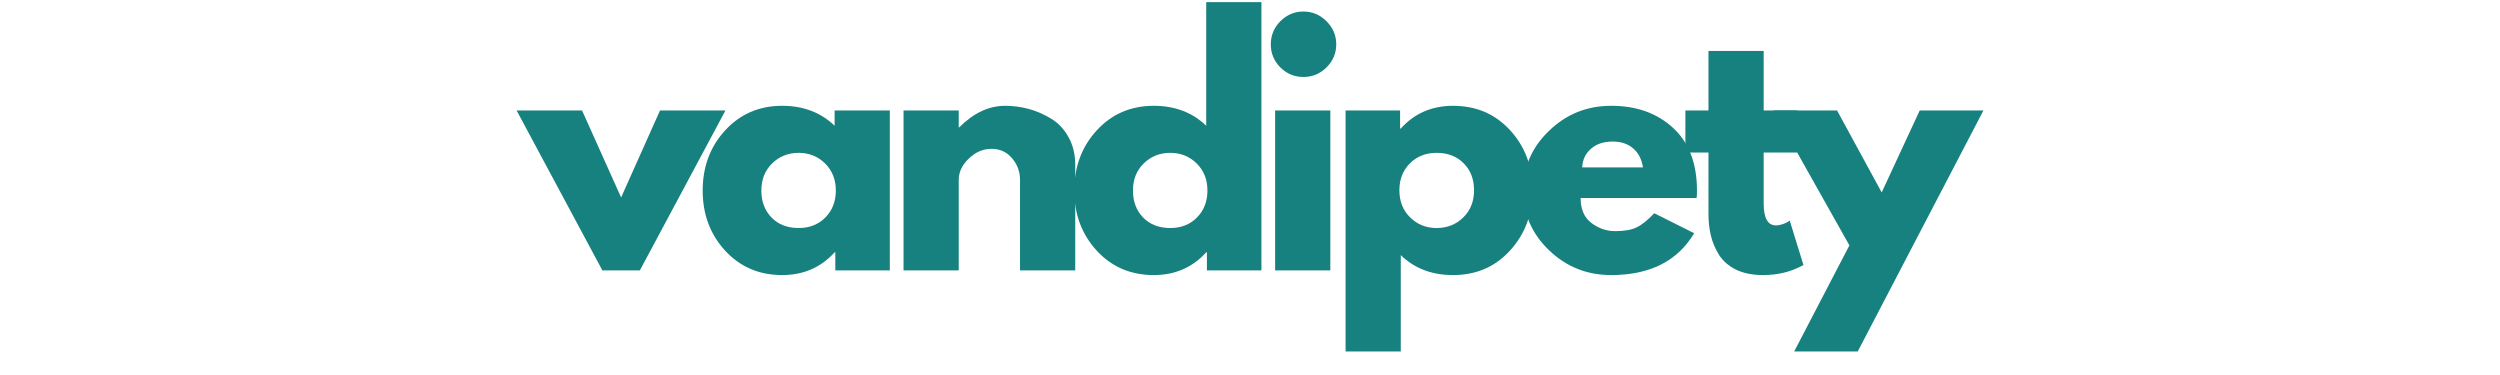 <svg xmlns="http://www.w3.org/2000/svg" xmlns:xlink="http://www.w3.org/1999/xlink" width="300" zoomAndPan="magnify" viewBox="0 0 224.88 33.75" height="45" preserveAspectRatio="xMidYMid meet" version="1.0"><defs><g/><clipPath id="910a8b45c9"><path d="M 45 0 L 179 0 L 179 33.5 L 45 33.5 Z M 45 0 " clip-rule="nonzero"/></clipPath><clipPath id="512a391637"><path d="M 114 9 L 133.969 9 L 133.969 32 L 114 32 Z M 114 9 " clip-rule="nonzero"/></clipPath><clipPath id="bb1c81a6fd"><rect x="0" width="134" y="0" height="34"/></clipPath></defs><g clip-path="url(#910a8b45c9)"><g transform="matrix(1, 0, 0, 1, 45, -0)"><g clip-path="url(#bb1c81a6fd)"><g fill="#17817f" fill-opacity="1"><g transform="translate(1.997, 24.334)"><g><path d="M 5.328 -14.391 L 8.844 -6.562 L 12.344 -14.391 L 18.234 -14.391 L 10.531 0 L 7.156 0 L -0.562 -14.391 Z M 5.328 -14.391 "/></g></g></g><g fill="#17817f" fill-opacity="1"><g transform="translate(17.54, 24.334)"><g><path d="M 2.656 -1.781 C 1.312 -3.25 0.641 -5.051 0.641 -7.188 C 0.641 -9.32 1.312 -11.125 2.656 -12.594 C 4.008 -14.07 5.723 -14.812 7.797 -14.812 C 9.703 -14.812 11.273 -14.211 12.516 -13.016 L 12.516 -14.391 L 17.484 -14.391 L 17.484 0 L 12.578 0 L 12.578 -1.625 L 12.516 -1.625 C 11.273 -0.258 9.703 0.422 7.797 0.422 C 5.723 0.422 4.008 -0.312 2.656 -1.781 Z M 6.891 -9.625 C 6.242 -8.988 5.922 -8.176 5.922 -7.188 C 5.922 -6.195 6.227 -5.383 6.844 -4.75 C 7.457 -4.125 8.27 -3.812 9.281 -3.812 C 10.258 -3.812 11.062 -4.129 11.688 -4.766 C 12.312 -5.398 12.625 -6.207 12.625 -7.188 C 12.625 -8.176 12.301 -8.988 11.656 -9.625 C 11.008 -10.258 10.219 -10.578 9.281 -10.578 C 8.332 -10.578 7.535 -10.258 6.891 -9.625 Z M 6.891 -9.625 "/></g></g></g><g fill="#17817f" fill-opacity="1"><g transform="translate(34.57, 24.334)"><g><path d="M 1.688 0 L 1.688 -14.391 L 6.656 -14.391 L 6.656 -12.875 L 6.703 -12.875 C 7.992 -14.164 9.367 -14.812 10.828 -14.812 C 11.547 -14.812 12.254 -14.719 12.953 -14.531 C 13.648 -14.344 14.32 -14.051 14.969 -13.656 C 15.613 -13.27 16.133 -12.719 16.531 -12 C 16.938 -11.281 17.141 -10.441 17.141 -9.484 L 17.141 0 L 12.172 0 L 12.172 -8.141 C 12.172 -8.891 11.93 -9.539 11.453 -10.094 C 10.984 -10.656 10.363 -10.938 9.594 -10.938 C 8.844 -10.938 8.164 -10.645 7.562 -10.062 C 6.957 -9.488 6.656 -8.848 6.656 -8.141 L 6.656 0 Z M 1.688 0 "/></g></g></g><g fill="#17817f" fill-opacity="1"><g transform="translate(50.984, 24.334)"><g><path d="M 2.656 -1.781 C 1.312 -3.25 0.641 -5.051 0.641 -7.188 C 0.641 -9.32 1.312 -11.125 2.656 -12.594 C 4.008 -14.07 5.723 -14.812 7.797 -14.812 C 9.703 -14.812 11.273 -14.211 12.516 -13.016 L 12.516 -24.141 L 17.484 -24.141 L 17.484 0 L 12.578 0 L 12.578 -1.625 L 12.516 -1.625 C 11.273 -0.258 9.703 0.422 7.797 0.422 C 5.723 0.422 4.008 -0.312 2.656 -1.781 Z M 6.891 -9.625 C 6.242 -8.988 5.922 -8.176 5.922 -7.188 C 5.922 -6.195 6.227 -5.383 6.844 -4.75 C 7.457 -4.125 8.27 -3.812 9.281 -3.812 C 10.258 -3.812 11.062 -4.129 11.688 -4.766 C 12.312 -5.398 12.625 -6.207 12.625 -7.188 C 12.625 -8.176 12.301 -8.988 11.656 -9.625 C 11.008 -10.258 10.219 -10.578 9.281 -10.578 C 8.332 -10.578 7.535 -10.258 6.891 -9.625 Z M 6.891 -9.625 "/></g></g></g><g fill="#17817f" fill-opacity="1"><g transform="translate(68.014, 24.334)"><g><path d="M 2.156 -22.422 C 2.738 -23.004 3.43 -23.297 4.234 -23.297 C 5.035 -23.297 5.727 -23.004 6.312 -22.422 C 6.895 -21.836 7.188 -21.145 7.188 -20.344 C 7.188 -19.539 6.895 -18.848 6.312 -18.266 C 5.727 -17.691 5.035 -17.406 4.234 -17.406 C 3.43 -17.406 2.738 -17.691 2.156 -18.266 C 1.582 -18.848 1.297 -19.539 1.297 -20.344 C 1.297 -21.145 1.582 -21.836 2.156 -22.422 Z M 1.688 -14.391 L 1.688 0 L 6.656 0 L 6.656 -14.391 Z M 1.688 -14.391 "/></g></g></g><g fill="#17817f" fill-opacity="1"><g transform="translate(74.354, 24.334)"><g><path d="M 16.5 -12.609 C 17.844 -11.141 18.516 -9.336 18.516 -7.203 C 18.516 -5.078 17.844 -3.273 16.5 -1.797 C 15.156 -0.316 13.441 0.422 11.359 0.422 C 9.453 0.422 7.883 -0.176 6.656 -1.375 L 6.656 7.297 L 1.688 7.297 L 1.688 -14.391 L 6.594 -14.391 L 6.594 -12.766 L 6.656 -12.766 C 7.883 -14.129 9.453 -14.812 11.359 -14.812 C 13.441 -14.812 15.156 -14.078 16.5 -12.609 Z M 12.281 -4.766 C 12.926 -5.398 13.25 -6.211 13.25 -7.203 C 13.25 -8.203 12.938 -9.016 12.312 -9.641 C 11.695 -10.266 10.883 -10.578 9.875 -10.578 C 8.906 -10.578 8.102 -10.258 7.469 -9.625 C 6.844 -8.988 6.531 -8.188 6.531 -7.219 C 6.531 -6.219 6.852 -5.398 7.5 -4.766 C 8.145 -4.129 8.938 -3.812 9.875 -3.812 C 10.832 -3.812 11.633 -4.129 12.281 -4.766 Z M 12.281 -4.766 "/></g></g></g><g fill="#17817f" fill-opacity="1"><g transform="translate(91.385, 24.334)"><g><path d="M 16.25 -6.516 L 5.812 -6.516 C 5.812 -5.504 6.133 -4.754 6.781 -4.266 C 7.438 -3.773 8.148 -3.531 8.922 -3.531 C 9.723 -3.531 10.359 -3.641 10.828 -3.859 C 11.297 -4.078 11.832 -4.504 12.438 -5.141 L 16.031 -3.344 C 14.531 -0.832 12.039 0.422 8.562 0.422 C 6.383 0.422 4.52 -0.32 2.969 -1.812 C 1.414 -3.301 0.641 -5.094 0.641 -7.188 C 0.641 -9.281 1.414 -11.07 2.969 -12.562 C 4.52 -14.062 6.383 -14.812 8.562 -14.812 C 10.844 -14.812 12.695 -14.148 14.125 -12.828 C 15.562 -11.516 16.281 -9.633 16.281 -7.188 C 16.281 -6.844 16.27 -6.617 16.25 -6.516 Z M 5.953 -9.266 L 11.422 -9.266 C 11.305 -10.016 11.008 -10.586 10.531 -10.984 C 10.062 -11.391 9.453 -11.594 8.703 -11.594 C 7.879 -11.594 7.223 -11.375 6.734 -10.938 C 6.242 -10.508 5.984 -9.953 5.953 -9.266 Z M 5.953 -9.266 "/></g></g></g><g fill="#17817f" fill-opacity="1"><g transform="translate(106.171, 24.334)"><g><path d="M 2.531 -14.391 L 2.531 -19.75 L 7.5 -19.75 L 7.5 -14.391 L 10.531 -14.391 L 10.531 -10.609 L 7.5 -10.609 L 7.5 -6.031 C 7.5 -4.707 7.867 -4.047 8.609 -4.047 C 8.797 -4.047 8.992 -4.082 9.203 -4.156 C 9.41 -4.227 9.57 -4.301 9.688 -4.375 L 9.844 -4.484 L 11.078 -0.484 C 10.016 0.117 8.801 0.422 7.438 0.422 C 6.5 0.422 5.691 0.258 5.016 -0.062 C 4.348 -0.395 3.836 -0.836 3.484 -1.391 C 3.141 -1.941 2.895 -2.52 2.75 -3.125 C 2.602 -3.738 2.531 -4.391 2.531 -5.078 L 2.531 -10.609 L 0.453 -10.609 L 0.453 -14.391 Z M 2.531 -14.391 "/></g></g></g><g clip-path="url(#512a391637)"><g fill="#17817f" fill-opacity="1"><g transform="translate(115.12, 24.334)"><g><path d="M 12.594 -14.391 L 18.328 -14.391 L 7.016 7.297 L 1.297 7.297 L 6.266 -2.25 L -0.562 -14.391 L 5.156 -14.391 L 9.172 -7.016 Z M 12.594 -14.391 "/></g></g></g></g></g></g></g></svg>